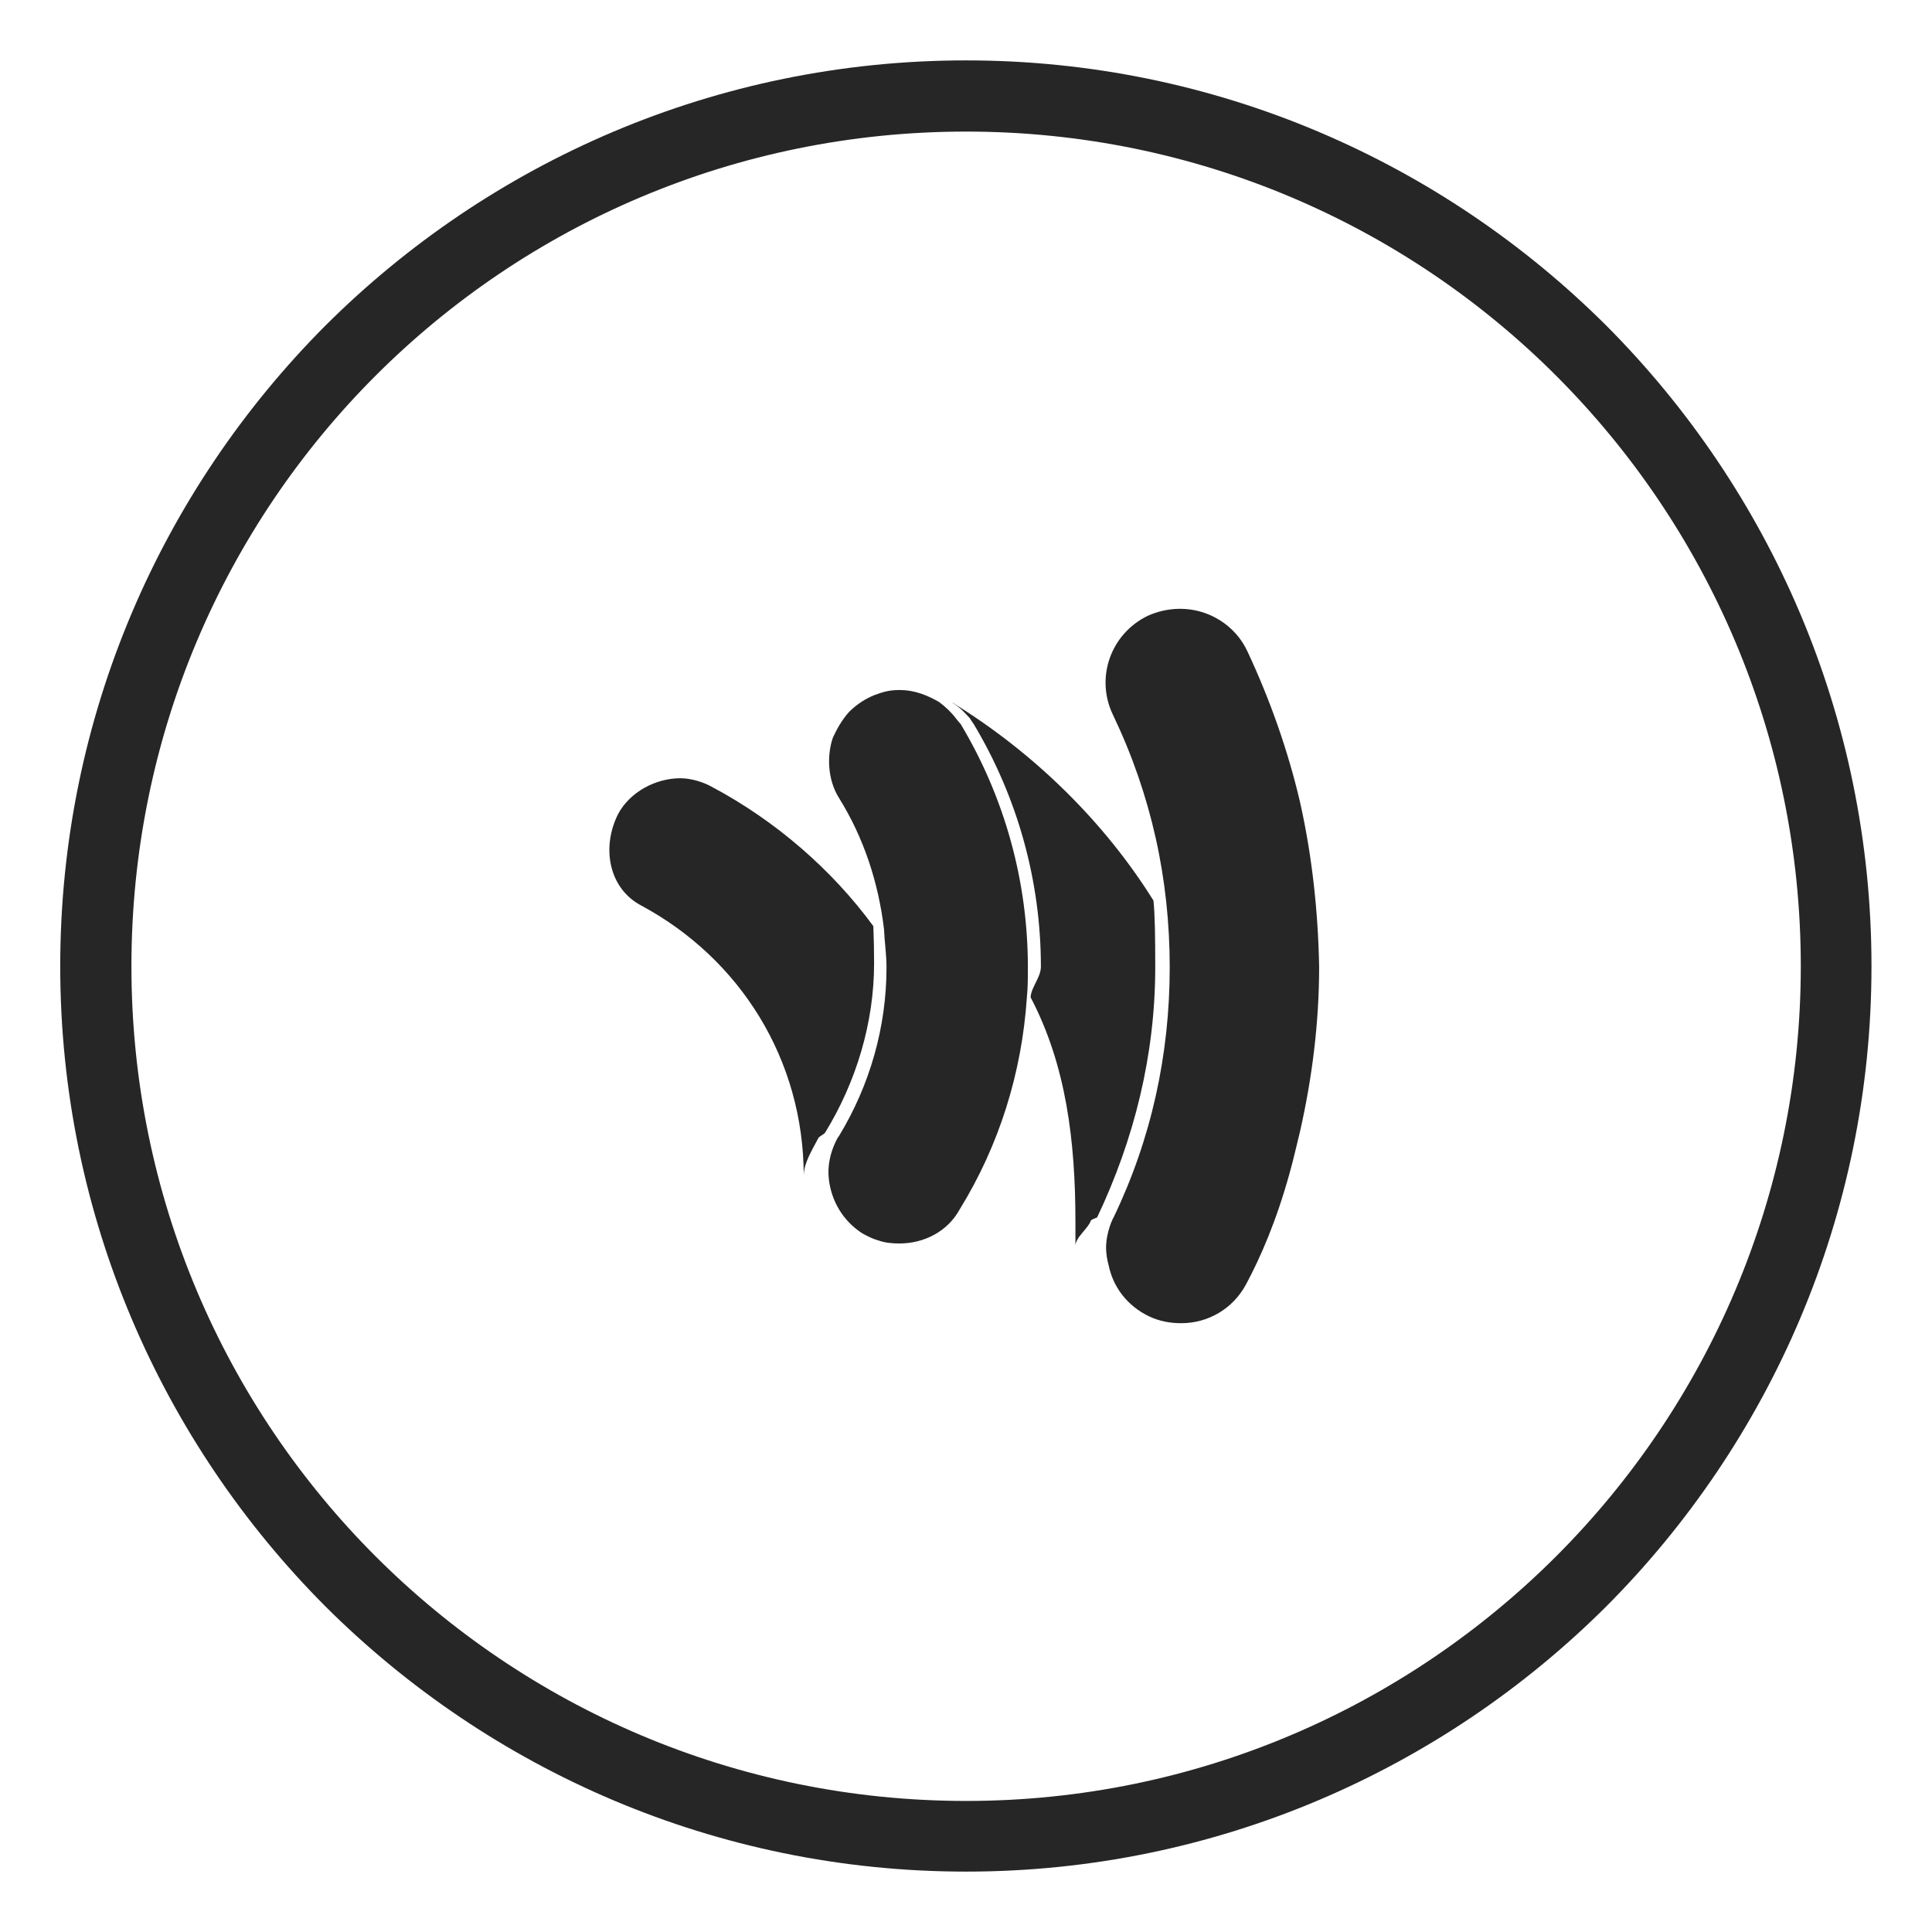 <?xml version="1.0" ?><!DOCTYPE svg  PUBLIC '-//W3C//DTD SVG 1.1//EN'  'http://www.w3.org/Graphics/SVG/1.1/DTD/svg11.dtd'><svg height="512px" style="enable-background:new 0 0 512 512;" version="1.1" viewBox="0 0 512 512" width="512px" xml:space="preserve" xmlns="http://www.w3.org/2000/svg" xmlns:xlink="http://www.w3.org/1999/xlink"><g id="google__x2C__wallet_._social_._media_x2C__icon_x2C_"><g><path d="M425.681,86.28C382.233,42.97,322.187,16.004,256.029,16.004    c-66.293,0-126.344,26.966-169.785,70.276c-43.315,43.445-70.282,103.492-70.282,169.789c0,66.156,26.967,126.212,70.282,169.65    c43.44,43.311,103.492,70.276,169.785,70.276c66.158,0,126.205-26.966,169.652-70.276c43.311-43.438,70.282-103.494,70.282-169.65    C495.963,189.772,468.991,129.726,425.681,86.28z M412.394,412.438c-39.988,39.988-95.389,64.83-156.365,64.83    c-61.114,0-116.514-24.842-156.502-64.83c-39.989-39.989-64.698-95.389-64.698-156.368c0-61.113,24.709-116.514,64.698-156.502    c39.988-39.993,95.389-64.7,156.502-64.7c60.976,0,116.376,24.707,156.365,64.7c39.989,39.988,64.836,95.389,64.836,156.502    C477.229,317.049,452.383,372.448,412.394,412.438z" style="fill:#262626;"/><path d="M330.586,172.634c-3.189-6.906-10.235-11.293-17.802-11.293c-3.062,0-5.98,0.663-8.636,1.862    c-9.832,4.779-13.954,16.472-9.17,26.304c10.098,21.123,15.01,43.443,15.01,66.823c0,23.252-4.912,45.572-14.872,66.292    c-0.138,0.133-1.997,3.861-1.997,8.102c0,1.334,0.27,3.189,0.667,4.523c1.192,5.844,4.916,10.76,10.628,13.552    c2.791,1.325,5.574,1.859,8.635,1.859c7.174,0,13.68-3.856,17.135-10.234c3.988-7.438,8.11-17.006,11.56-29.489    c1.064-3.724,1.859-7.438,2.792-11.157c3.185-14.082,5.049-28.703,5.049-43.58c-0.27-14.609-1.864-29.358-5.049-43.573    C341.346,198.938,336.562,185.388,330.586,172.634z" style="fill:#262626;"/><path d="M305.678,238.659c-12.758-20.456-31.259-38.927-53.309-52.477c0.265,0.268,0.314,0.268,0.314,0.268    c1.595,0.93,2.841,2.26,4.301,3.854c0.268,0.399,0.665,1.063,1.064,1.592c11.69,19.528,17.799,41.719,17.799,64.301    c0,2.792-2.597,5.446-2.729,8.101C282.549,282.241,285,302.427,285,323.824c0,1.59,0,4.249,0,6.369    c0-2.252,3.26-4.514,4.064-6.639c0-0.397,1.563-0.8,1.691-0.933c9.832-20.72,15.396-43.04,15.396-66.292    C306.151,248.356,306.074,242.383,305.678,238.659z" style="fill:#262626;"/><path d="M253.263,190.305c-1.192-1.595-2.787-3.055-4.379-4.254c-3.189-1.854-6.644-3.189-10.365-3.189    c-3.054,0-4.517,0.535-6.771,1.335c-2.262,0.93-4.519,2.254-6.78,4.514c-1.99,2.255-3.189,4.517-4.249,6.773    c-1.593,4.651-1.46,11.027,1.594,15.941c6.644,10.63,10.495,22.588,11.958,34.81c0.132,3.322,0.662,6.644,0.662,10.096    c0,15.809-4.384,31.221-12.62,44.772c-0.397,0.397-0.535,0.928-0.795,1.324c-1.597,3.322-2.259,6.776-1.862,10.098    c0.662,5.717,3.714,11.03,8.898,14.348c1.464,0.8,2.792,1.467,4.254,1.864c1.86,0.662,3.719,0.795,5.579,0.795    c6.511,0,12.754-3.185,15.941-9.033c10.495-17.001,16.476-36.265,17.806-56.2c0.265-2.654,0.265-5.309,0.265-7.968    c0-22.715-6.113-44.905-17.801-64.434C254.195,191.499,253.798,190.965,253.263,190.305z" style="fill:#262626;"/><path d="M231.444,245.438c-10.895-14.882-25.826-27.901-42.83-36.935c-2.392-1.327-5.536-2.257-8.325-2.257    c-6.642,0-13.403,3.722-16.458,9.431c-4.517,8.902-2.508,19.795,6.133,24.316C196.136,254.075,213,280.774,213,311.729v-0.265    c0-3.189,2.264-6.775,3.856-9.833c0.27-0.529,1.403-0.927,1.801-1.462c8.233-13.414,12.987-29.096,12.987-44.902    C231.645,252.083,231.579,248.762,231.444,245.438z" style="fill:#262626;"/></g></g><g id="Layer_1"/></svg>